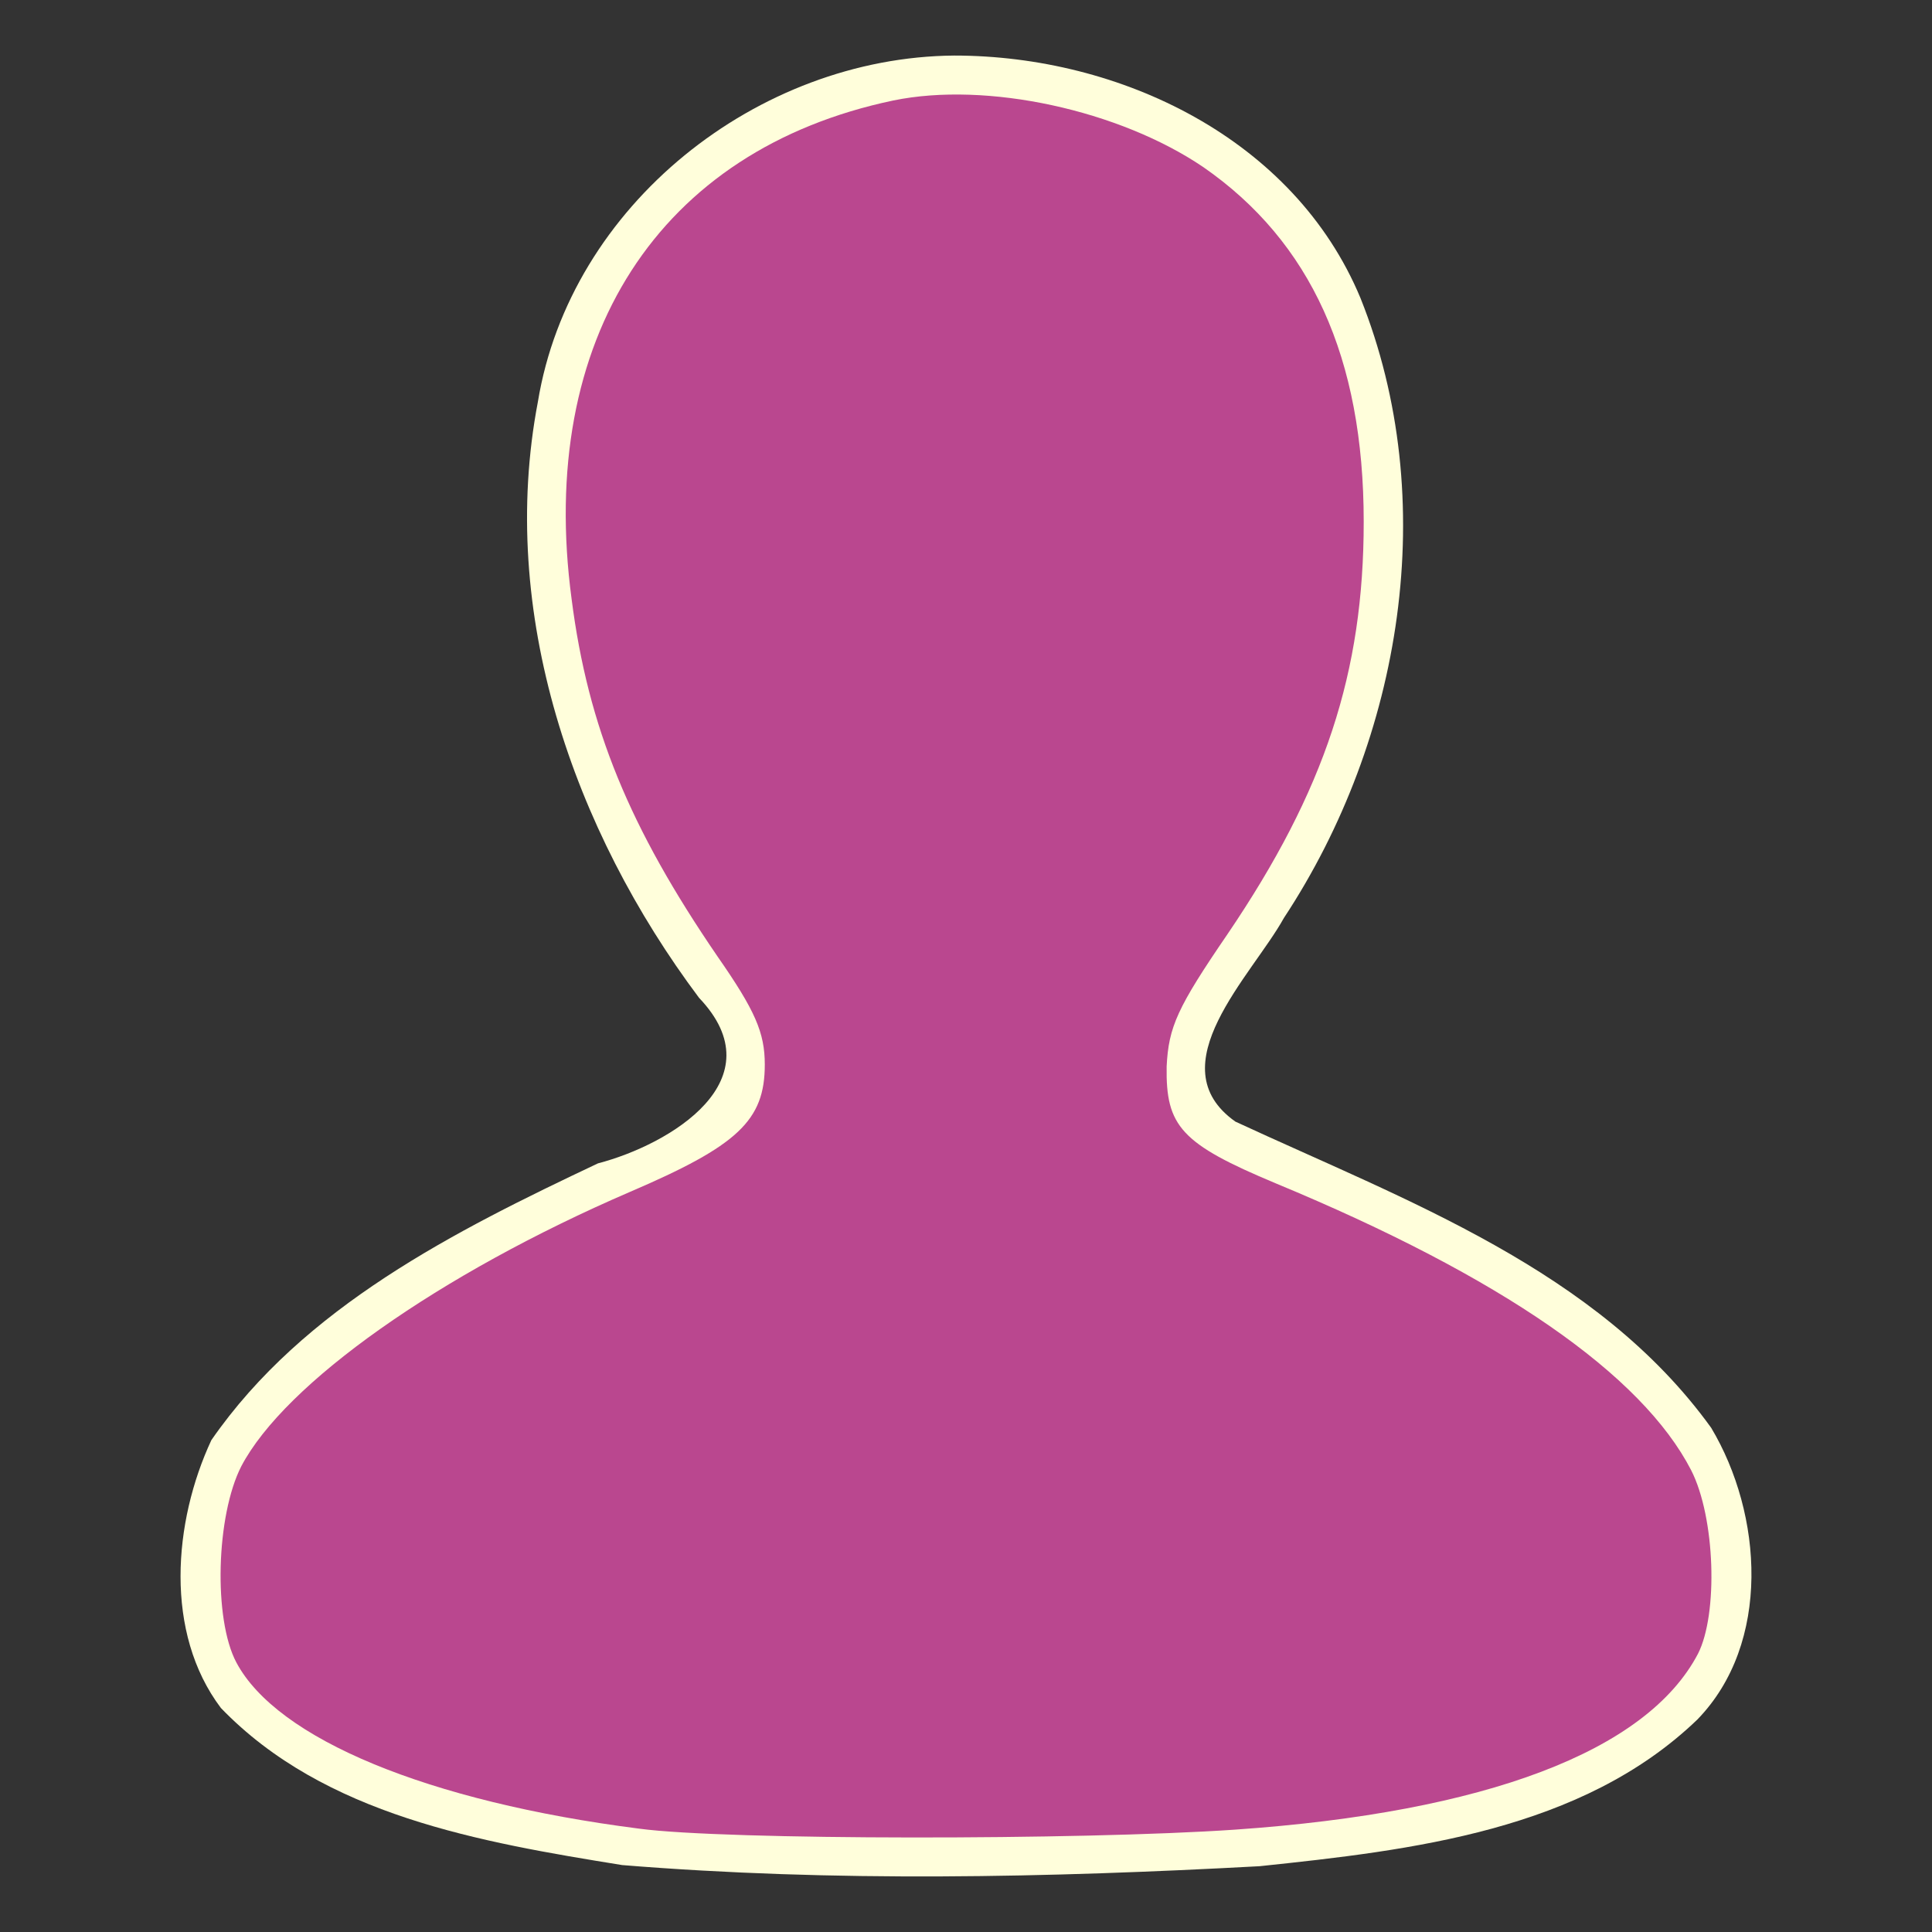 <?xml version="1.0"?>
<svg width="2000" height="2000" xmlns="http://www.w3.org/2000/svg" xmlns:svg="http://www.w3.org/2000/svg" preserveAspectRatio="xMidYMid meet">
 <rect width="100%" height="100%" fill="#333333" stroke="none"/>

 <g class="layer">
  <title>Layer 1</title>
  <g fill="#fffedb" id="g885" transform="translate(-508.371,-476.312)">
   <path d="m1496.248,533.826c-203.577,1.569 -397.609,154.637 -431.063,358.476c-41.576,217.783 36.394,442.889 166.848,616.961c80.806,84.78 -29.418,151.699 -104.671,171.372c-148.076,70.018 -304.63,148.507 -400.195,286.509c-39.381,84.506 -48.975,199.279 9.894,277.295c107.232,111.245 268.981,138.955 415.391,162.594c219.273,17.808 440.29,13.071 659.845,1.169c157.516,-16.547 333.599,-36.805 453.156,-151.805c76.865,-79.07 67.695,-212.784 14.318,-302.039c-118.061,-163.69 -316.115,-235.15 -492.532,-316.957c-81.523,-57.611 17.297,-151.301 50.187,-210.751c122.547,-185.913 163.102,-432.648 79.276,-641.859c-68.71,-164.982 -248.775,-250.914 -420.454,-250.964z" id="path883"/>
  </g>
  <g display="inline" fill="#ba478f" id="g885-3" transform="translate(-508.292,-475.975)">
   <path d="m1170,2369c-219,-28 -375,-93 -417,-172c-24,-45 -21,-152 5,-203c45,-86 205,-199 402,-284c112,-48 140,-74 140,-132c0,-33 -10,-56 -49,-112c-91,-133 -134,-237 -151,-370c-36,-269 90,-465 333,-516c97,-20 234,10 321,69c111,77 166,197 166,367c0,156 -40,278 -141,427c-52,76 -61,96 -63,137c-1,62 15,80 113,121c234,97 379,198 430,297c25,49 28,149 7,190c-53,101 -220,164 -479,182c-160,11 -528,11 -617,-1z" fill="#ba478f" id="path883-6"/>
  </g>
 </g>
</svg>
